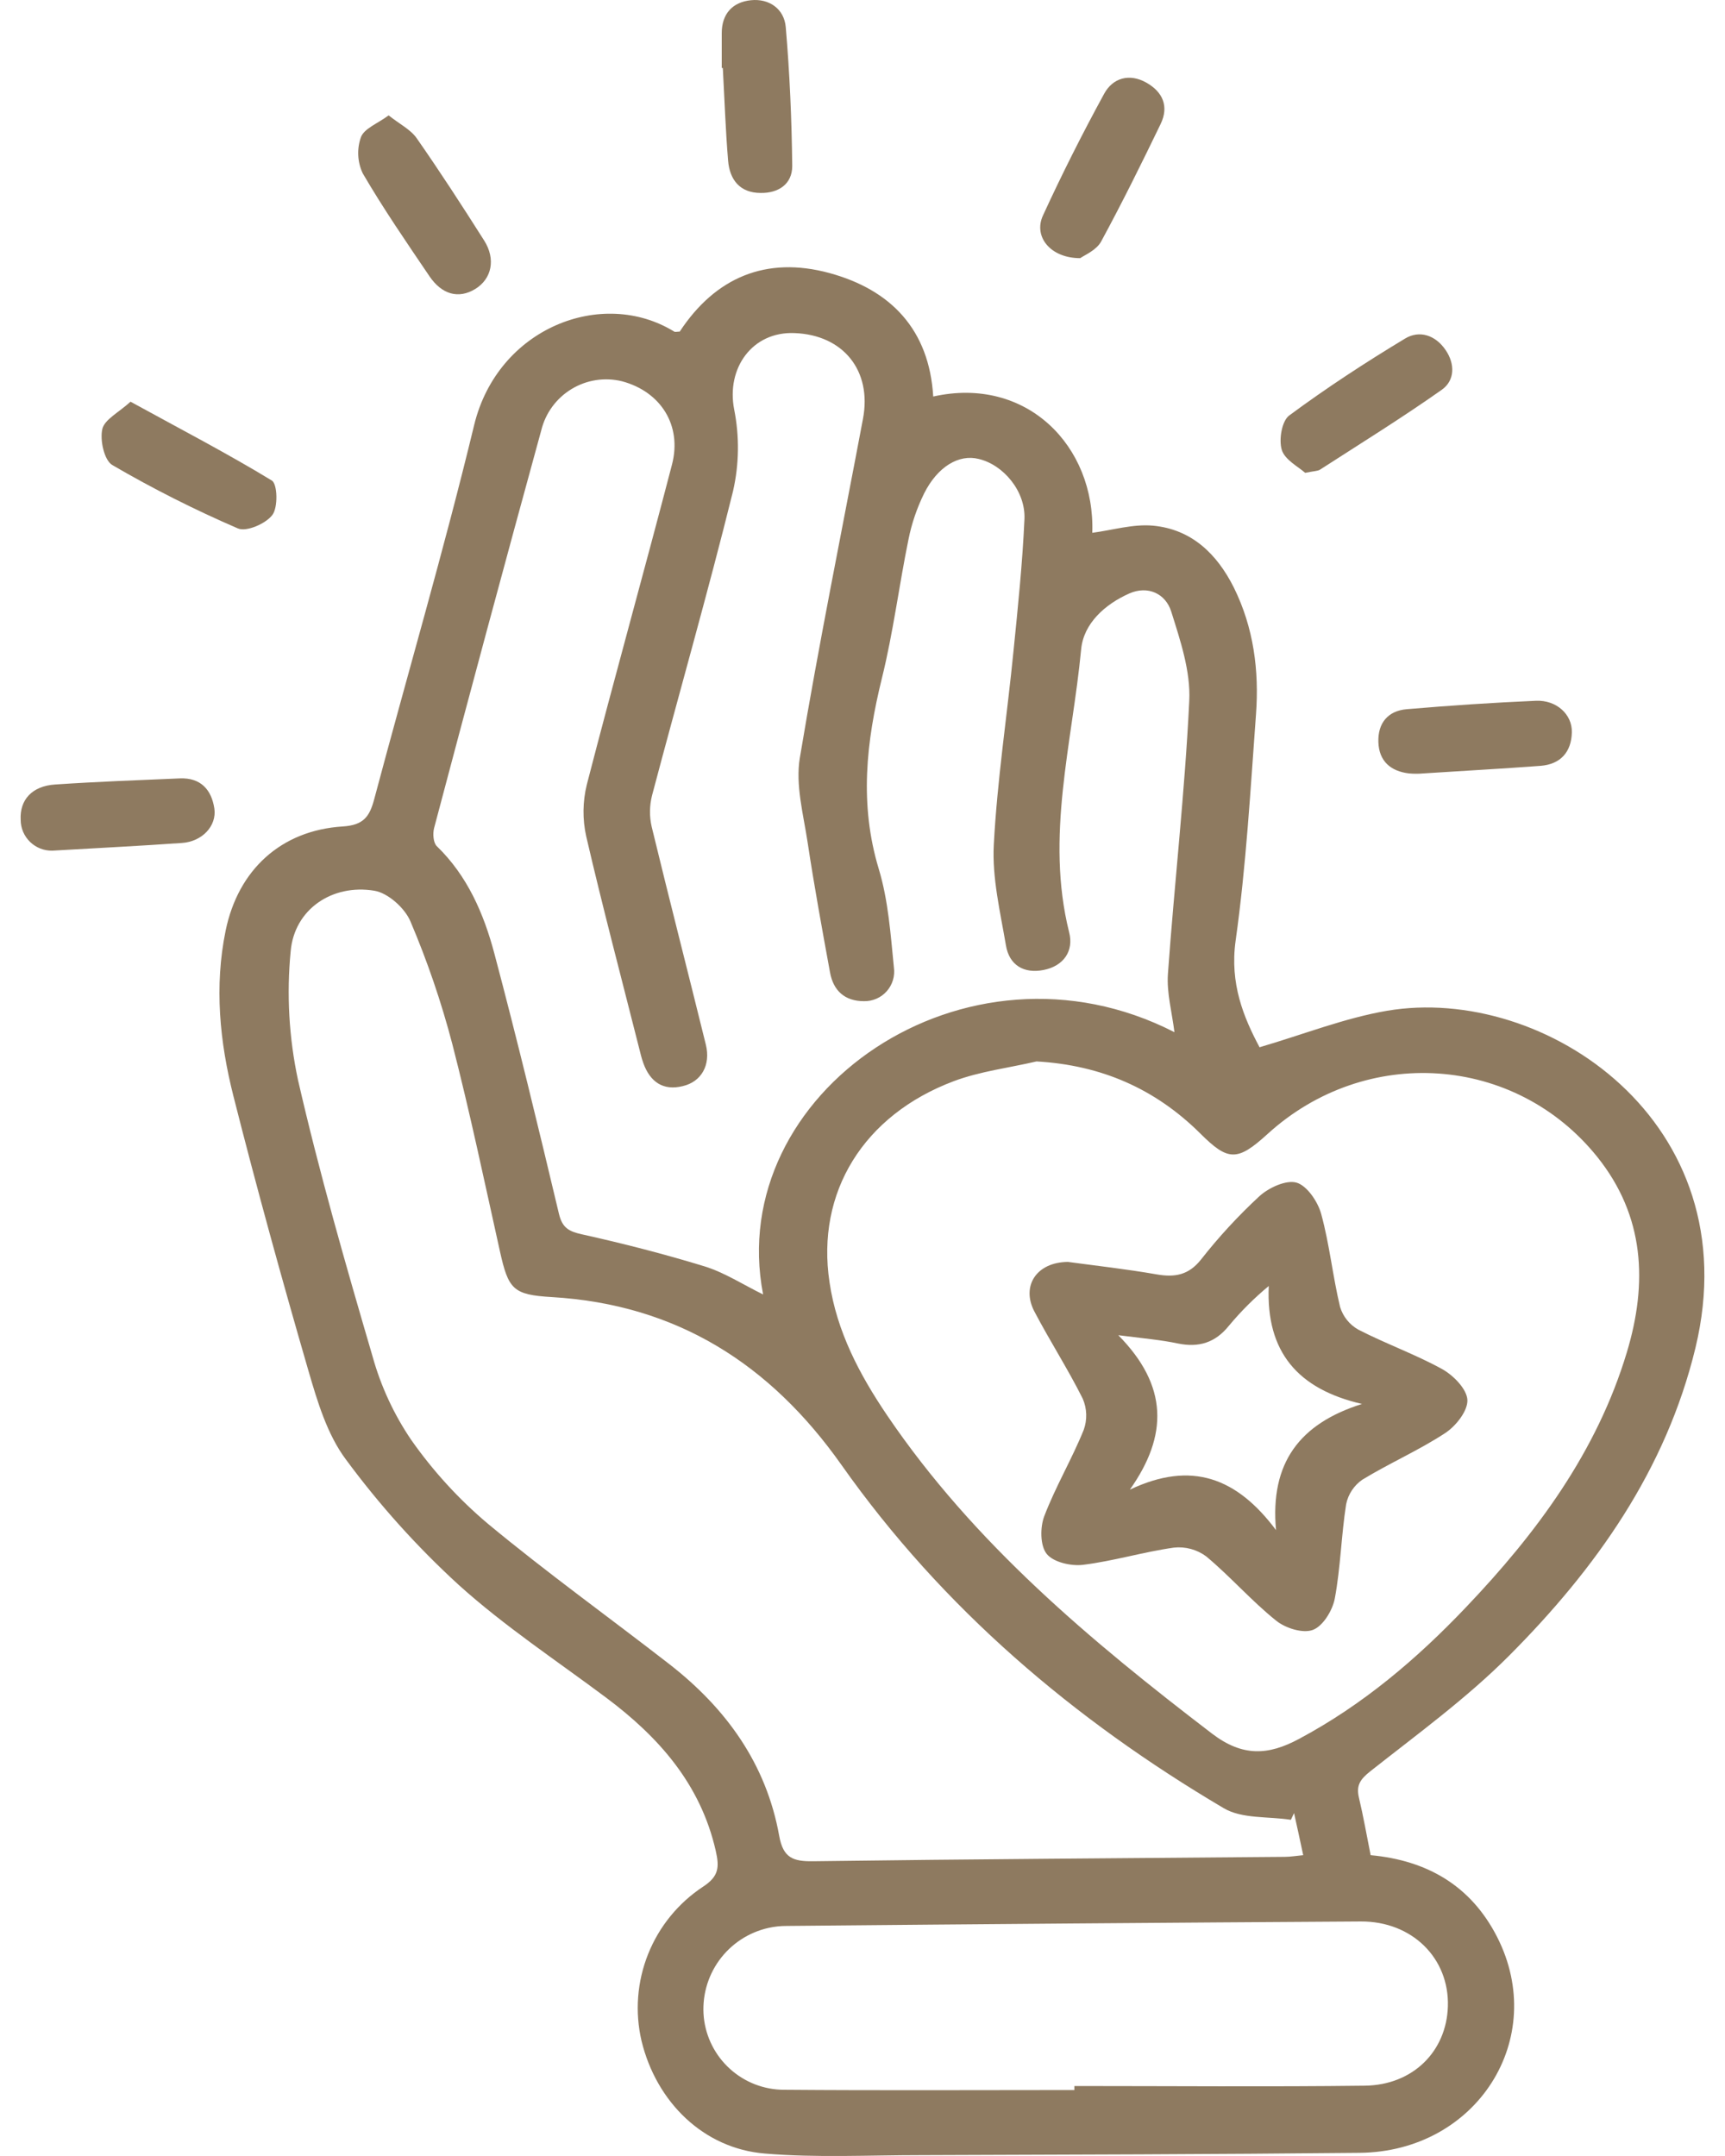 <svg width="68" height="85" viewBox="0 0 68 85" fill="none" xmlns="http://www.w3.org/2000/svg">
<path d="M26.795 13.073C28.201 10.937 30.201 10.087 32.694 10.764C35.127 11.427 36.63 13.002 36.788 15.633C40.477 14.809 43.176 17.594 43.058 21.006C43.848 20.903 44.664 20.652 45.45 20.724C46.972 20.866 47.974 21.835 48.642 23.171C49.419 24.746 49.639 26.435 49.512 28.159C49.293 31.14 49.124 34.131 48.708 37.092C48.473 38.779 49.025 40.113 49.652 41.288C51.386 40.781 53.004 40.135 54.681 39.849C60.882 38.799 68.981 44.236 66.835 53.141C65.67 57.957 62.909 61.844 59.491 65.274C57.821 66.95 55.882 68.361 54.017 69.833C53.619 70.15 53.456 70.388 53.569 70.87C53.744 71.606 53.874 72.354 54.031 73.14C56.266 73.346 57.99 74.35 59.018 76.367C61.053 80.366 58.223 84.828 53.598 84.875C47.827 84.933 42.056 84.946 36.286 84.966C34.242 84.966 32.189 85.075 30.158 84.904C27.735 84.71 25.87 82.871 25.288 80.457C25.024 79.318 25.115 78.126 25.548 77.041C25.981 75.956 26.736 75.029 27.711 74.385C28.344 73.975 28.36 73.608 28.214 72.963C27.614 70.338 25.973 68.484 23.892 66.928C21.936 65.466 19.884 64.111 18.078 62.481C16.441 60.982 14.953 59.327 13.635 57.539C12.897 56.553 12.511 55.252 12.159 54.044C11.117 50.452 10.12 46.842 9.202 43.215C8.66 41.078 8.443 38.886 8.895 36.688C9.388 34.294 11.076 32.736 13.513 32.583C14.344 32.531 14.573 32.183 14.755 31.495C16.062 26.583 17.497 21.703 18.69 16.763C19.618 12.924 23.738 11.326 26.577 13.073C26.62 13.097 26.694 13.073 26.795 13.073ZM46.297 40.694C46.202 39.917 45.986 39.141 46.04 38.393C46.297 34.804 46.708 31.224 46.881 27.633C46.939 26.468 46.528 25.249 46.169 24.107C45.947 23.404 45.25 23.074 44.516 23.398C43.559 23.823 42.716 24.579 42.619 25.598C42.269 29.303 41.203 32.977 42.145 36.752C42.339 37.496 41.924 38.086 41.141 38.241C40.358 38.397 39.782 38.047 39.654 37.27C39.43 35.954 39.106 34.612 39.176 33.3C39.31 30.748 39.702 28.208 39.953 25.662C40.127 23.932 40.306 22.202 40.384 20.468C40.434 19.365 39.553 18.322 38.576 18.093C37.799 17.899 36.96 18.396 36.43 19.452C36.148 20.024 35.941 20.63 35.815 21.254C35.442 23.074 35.213 24.926 34.768 26.726C34.145 29.251 33.871 31.709 34.642 34.261C35.017 35.502 35.108 36.836 35.238 38.144C35.261 38.312 35.248 38.482 35.199 38.644C35.15 38.806 35.066 38.955 34.954 39.081C34.841 39.208 34.703 39.308 34.547 39.375C34.392 39.442 34.224 39.475 34.055 39.471C33.302 39.471 32.853 39.059 32.721 38.344C32.409 36.639 32.096 34.932 31.838 33.22C31.671 32.111 31.352 30.948 31.529 29.882C32.273 25.416 33.181 20.961 34.02 16.505C34.376 14.617 33.244 13.203 31.321 13.132C29.657 13.062 28.624 14.512 28.941 16.141C29.153 17.207 29.138 18.306 28.896 19.365C27.902 23.383 26.76 27.363 25.703 31.363C25.601 31.768 25.596 32.19 25.69 32.596C26.385 35.467 27.121 38.325 27.826 41.191C28.02 41.987 27.651 42.648 26.915 42.82C26.139 43.014 25.626 42.651 25.362 41.917C25.29 41.723 25.241 41.508 25.189 41.302C24.488 38.529 23.756 35.762 23.109 32.975C22.959 32.304 22.967 31.607 23.131 30.938C24.22 26.724 25.393 22.534 26.49 18.316C26.894 16.763 26.041 15.437 24.517 15.031C23.841 14.866 23.127 14.976 22.532 15.337C21.937 15.697 21.508 16.278 21.34 16.953C19.907 22.177 18.498 27.407 17.113 32.643C17.055 32.864 17.078 33.226 17.22 33.362C18.424 34.527 19.07 36.02 19.486 37.585C20.391 40.995 21.218 44.426 22.035 47.859C22.168 48.409 22.424 48.549 22.938 48.663C24.564 49.024 26.185 49.44 27.775 49.927C28.568 50.174 29.292 50.646 30.082 51.034C28.546 43.11 38.048 36.468 46.297 40.694ZM40.859 41.847C39.77 42.102 38.638 42.236 37.601 42.624C34.042 43.962 32.164 47.003 32.7 50.553C32.985 52.495 33.886 54.196 34.968 55.796C38.389 60.844 42.995 64.689 47.784 68.352C48.976 69.26 49.99 69.212 51.206 68.557C53.72 67.216 55.856 65.402 57.798 63.357C60.573 60.444 62.948 57.242 64.13 53.318C64.956 50.58 64.833 47.943 62.965 45.611C59.728 41.579 53.839 41.179 49.967 44.708C48.776 45.793 48.413 45.785 47.31 44.682C45.532 42.921 43.413 41.993 40.863 41.847H40.859ZM51.01 71.486L50.887 71.746C50 71.606 48.965 71.715 48.244 71.29C42.324 67.794 37.16 63.408 33.174 57.759C30.364 53.776 26.676 51.428 21.75 51.137C20.224 51.048 20.041 50.832 19.707 49.331C19.099 46.599 18.526 43.857 17.827 41.148C17.396 39.502 16.845 37.89 16.179 36.325C15.959 35.801 15.297 35.206 14.759 35.117C13.097 34.841 11.602 35.847 11.458 37.505C11.294 39.196 11.39 40.902 11.744 42.564C12.585 46.236 13.629 49.867 14.689 53.485C15.014 54.653 15.527 55.761 16.208 56.765C17.067 57.99 18.08 59.1 19.224 60.066C21.544 61.992 23.999 63.755 26.385 65.608C28.63 67.355 30.209 69.546 30.717 72.381C30.873 73.253 31.269 73.391 32.059 73.379C38.255 73.295 44.45 73.26 50.646 73.206C50.873 73.206 51.101 73.165 51.373 73.14C51.244 72.538 51.13 72.004 51.013 71.486H51.01ZM42.353 82.399V82.241C46.169 82.241 49.986 82.275 53.8 82.228C55.705 82.205 57.021 80.869 57.076 79.103C57.134 77.202 55.664 75.74 53.637 75.754C46.097 75.8 38.557 75.859 31.016 75.93C30.773 75.929 30.53 75.955 30.292 76.008C29.51 76.183 28.819 76.638 28.349 77.288C27.88 77.938 27.665 78.737 27.744 79.534C27.826 80.317 28.194 81.041 28.778 81.568C29.361 82.095 30.119 82.388 30.906 82.389C34.725 82.42 38.541 82.399 42.357 82.399H42.353Z" fill="#8E7A60"/>
<path d="M42.582 10.178C41.403 10.178 40.733 9.328 41.112 8.5C41.859 6.873 42.665 5.273 43.524 3.7C43.869 3.065 44.524 2.885 45.184 3.255C45.844 3.626 46.083 4.197 45.755 4.883C45.005 6.436 44.238 7.99 43.409 9.518C43.223 9.865 42.749 10.06 42.582 10.178Z" fill="#8E7A60"/>
<path d="M5.145 15.837C7.087 16.903 8.942 17.866 10.714 18.944C10.942 19.083 10.963 20.008 10.736 20.303C10.478 20.647 9.713 20.979 9.377 20.833C7.677 20.1 6.022 19.265 4.423 18.332C4.105 18.138 3.932 17.346 4.035 16.909C4.126 16.534 4.691 16.254 5.145 15.837Z" fill="#8E7A60"/>
<path d="M56.107 30.492C55.92 30.509 55.732 30.509 55.545 30.492C54.819 30.408 54.361 30.008 54.336 29.259C54.31 28.509 54.712 28.024 55.454 27.96C57.149 27.816 58.848 27.701 60.547 27.628C61.353 27.593 61.979 28.162 61.963 28.87C61.946 29.647 61.517 30.131 60.732 30.193C59.278 30.303 57.821 30.381 56.107 30.492Z" fill="#8E7A60"/>
<path d="M51.45 18.642C51.188 18.404 50.65 18.134 50.528 17.736C50.406 17.338 50.528 16.59 50.827 16.376C52.293 15.291 53.825 14.291 55.386 13.349C55.953 13.005 56.587 13.211 56.986 13.8C57.365 14.353 57.35 15.004 56.835 15.367C55.272 16.47 53.643 17.479 52.035 18.516C51.94 18.575 51.802 18.569 51.45 18.642Z" fill="#8E7A60"/>
<path d="M2.067 33.537C1.905 33.541 1.743 33.513 1.591 33.454C1.439 33.394 1.301 33.305 1.184 33.192C1.068 33.078 0.975 32.943 0.911 32.793C0.848 32.643 0.815 32.482 0.815 32.319C0.774 31.542 1.254 30.989 2.174 30.929C3.811 30.818 5.452 30.758 7.091 30.688C7.906 30.655 8.336 31.127 8.45 31.874C8.551 32.569 7.961 33.183 7.169 33.234C5.563 33.346 3.943 33.43 2.067 33.537Z" fill="#8E7A60"/>
<path d="M15.32 4.549C15.757 4.896 16.186 5.106 16.425 5.448C17.348 6.77 18.223 8.123 19.086 9.483C19.553 10.221 19.383 10.999 18.73 11.396C18.078 11.792 17.419 11.615 16.928 10.889C16.025 9.555 15.109 8.224 14.299 6.834C14.088 6.386 14.063 5.872 14.229 5.405C14.361 5.063 14.883 4.873 15.32 4.549Z" fill="#8E7A60"/>
<path d="M28.451 2.681C28.451 2.222 28.451 1.766 28.451 1.308C28.451 0.547 28.875 0.084 29.599 0.009C30.323 -0.067 30.913 0.354 30.974 1.065C31.131 2.887 31.21 4.718 31.23 6.545C31.23 7.254 30.694 7.617 29.987 7.607C29.168 7.607 28.764 7.087 28.702 6.335C28.601 5.12 28.56 3.898 28.494 2.681H28.451Z" fill="#8E7A60"/>
<path d="M42.099 49.751C43.18 49.898 44.392 50.032 45.594 50.242C46.314 50.368 46.856 50.271 47.342 49.66C48.041 48.768 48.811 47.934 49.642 47.164C50.013 46.824 50.701 46.506 51.112 46.626C51.524 46.747 51.953 47.38 52.083 47.865C52.412 49.065 52.536 50.318 52.827 51.529C52.943 51.907 53.199 52.225 53.542 52.419C54.623 52.976 55.783 53.39 56.843 53.972C57.289 54.219 57.824 54.761 57.845 55.192C57.866 55.623 57.389 56.227 56.965 56.502C55.924 57.184 54.767 57.687 53.703 58.337C53.375 58.564 53.147 58.908 53.066 59.299C52.872 60.532 52.847 61.792 52.619 63.015C52.532 63.485 52.157 64.103 51.761 64.256C51.365 64.41 50.674 64.192 50.307 63.895C49.336 63.118 48.507 62.159 47.547 61.359C47.182 61.089 46.727 60.966 46.275 61.015C45.073 61.184 43.897 61.545 42.693 61.693C42.223 61.751 41.528 61.592 41.264 61.266C40.999 60.94 40.998 60.213 41.166 59.773C41.611 58.607 42.254 57.528 42.72 56.374C42.865 55.973 42.851 55.532 42.681 55.141C42.099 53.976 41.384 52.865 40.776 51.706C40.25 50.704 40.856 49.76 42.099 49.751ZM50.301 60.324C50.06 57.675 51.229 56.126 53.691 55.351C51.167 54.768 49.899 53.306 50.015 50.7C49.445 51.172 48.92 51.696 48.446 52.265C47.907 52.937 47.258 53.137 46.425 52.965C45.776 52.828 45.112 52.77 44.083 52.64C46.05 54.633 46.052 56.59 44.539 58.73C46.978 57.571 48.765 58.27 50.301 60.324Z" fill="#8E7A60"/>
</svg>

